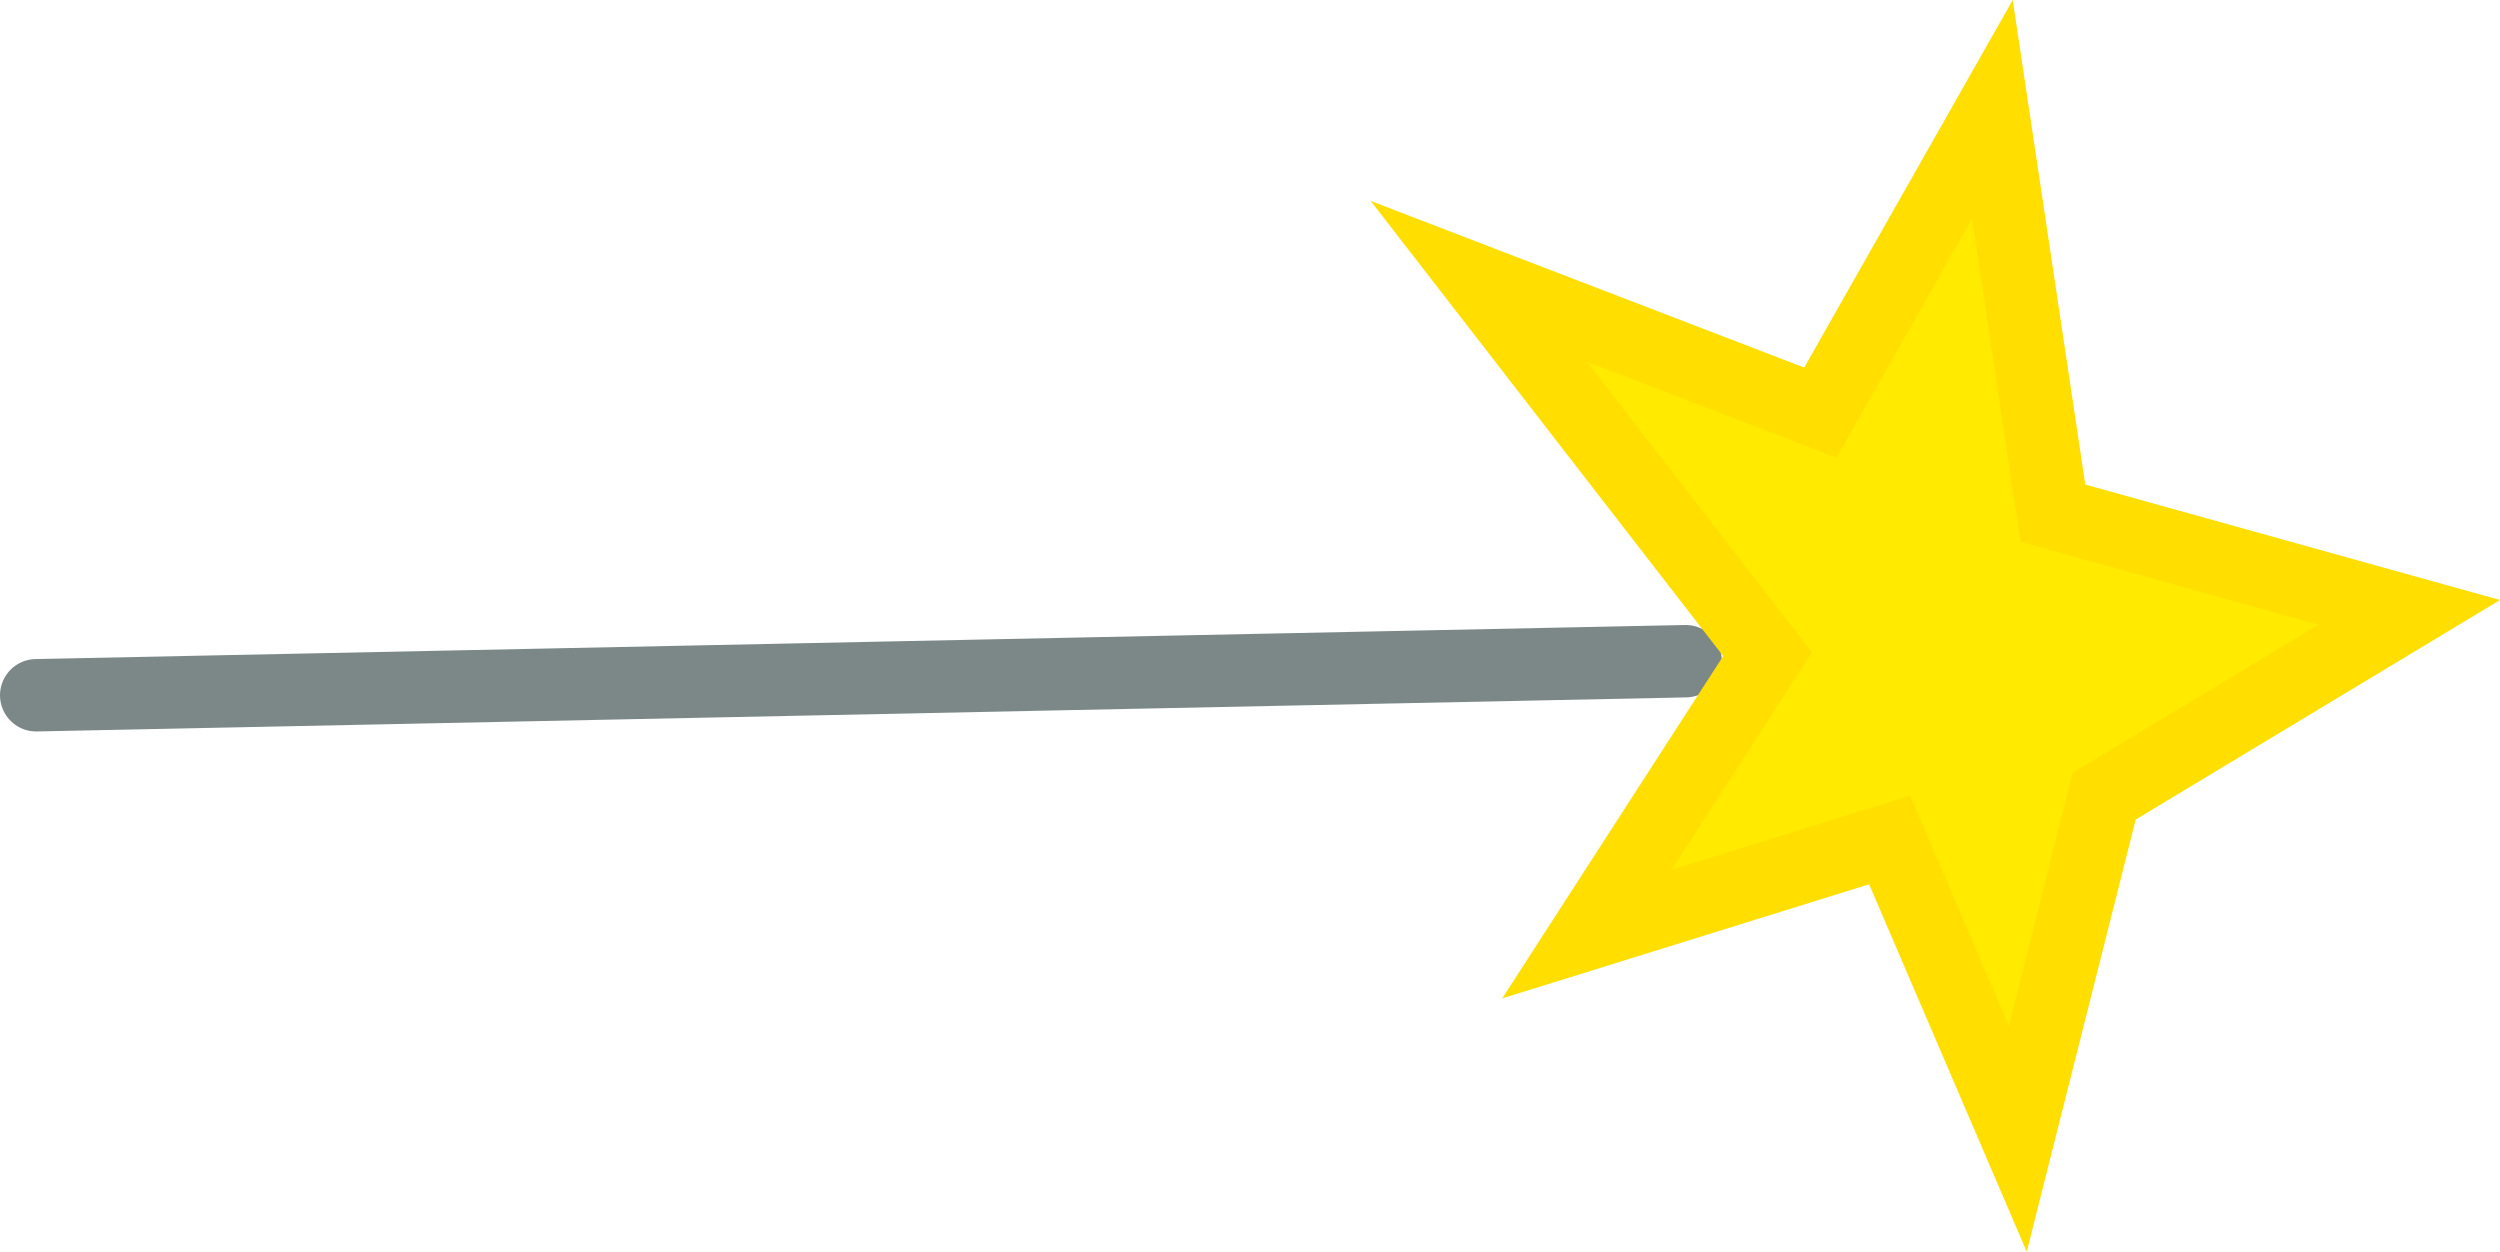 <svg version="1.1" xmlns="http://www.w3.org/2000/svg" xmlns:xlink="http://www.w3.org/1999/xlink" width="69.053" height="34.573" viewBox="0,0,69.053,34.573"><g transform="translate(-250.845,-159.378)"><g data-paper-data="{&quot;isPaintingLayer&quot;:true}" fill-rule="nonzero" stroke-width="2" stroke-linecap="round" stroke-linejoin="miter" stroke-miterlimit="10" stroke-dasharray="" stroke-dashoffset="0" style="mix-blend-mode: normal"><path d="M297.405,177.641l-45.56,0.941" fill="none" stroke="#7c8888"/><path d="M317.395,176.292l-8.428,5.078l-2.388,9.47l-3.543,-8.259l-8.363,2.6l4.993,-7.734l-7.978,-10.301l9.437,3.627l4.754,-8.381l1.671,11.159z" fill="#ffea00" stroke="#ffde00"/></g></g></svg>